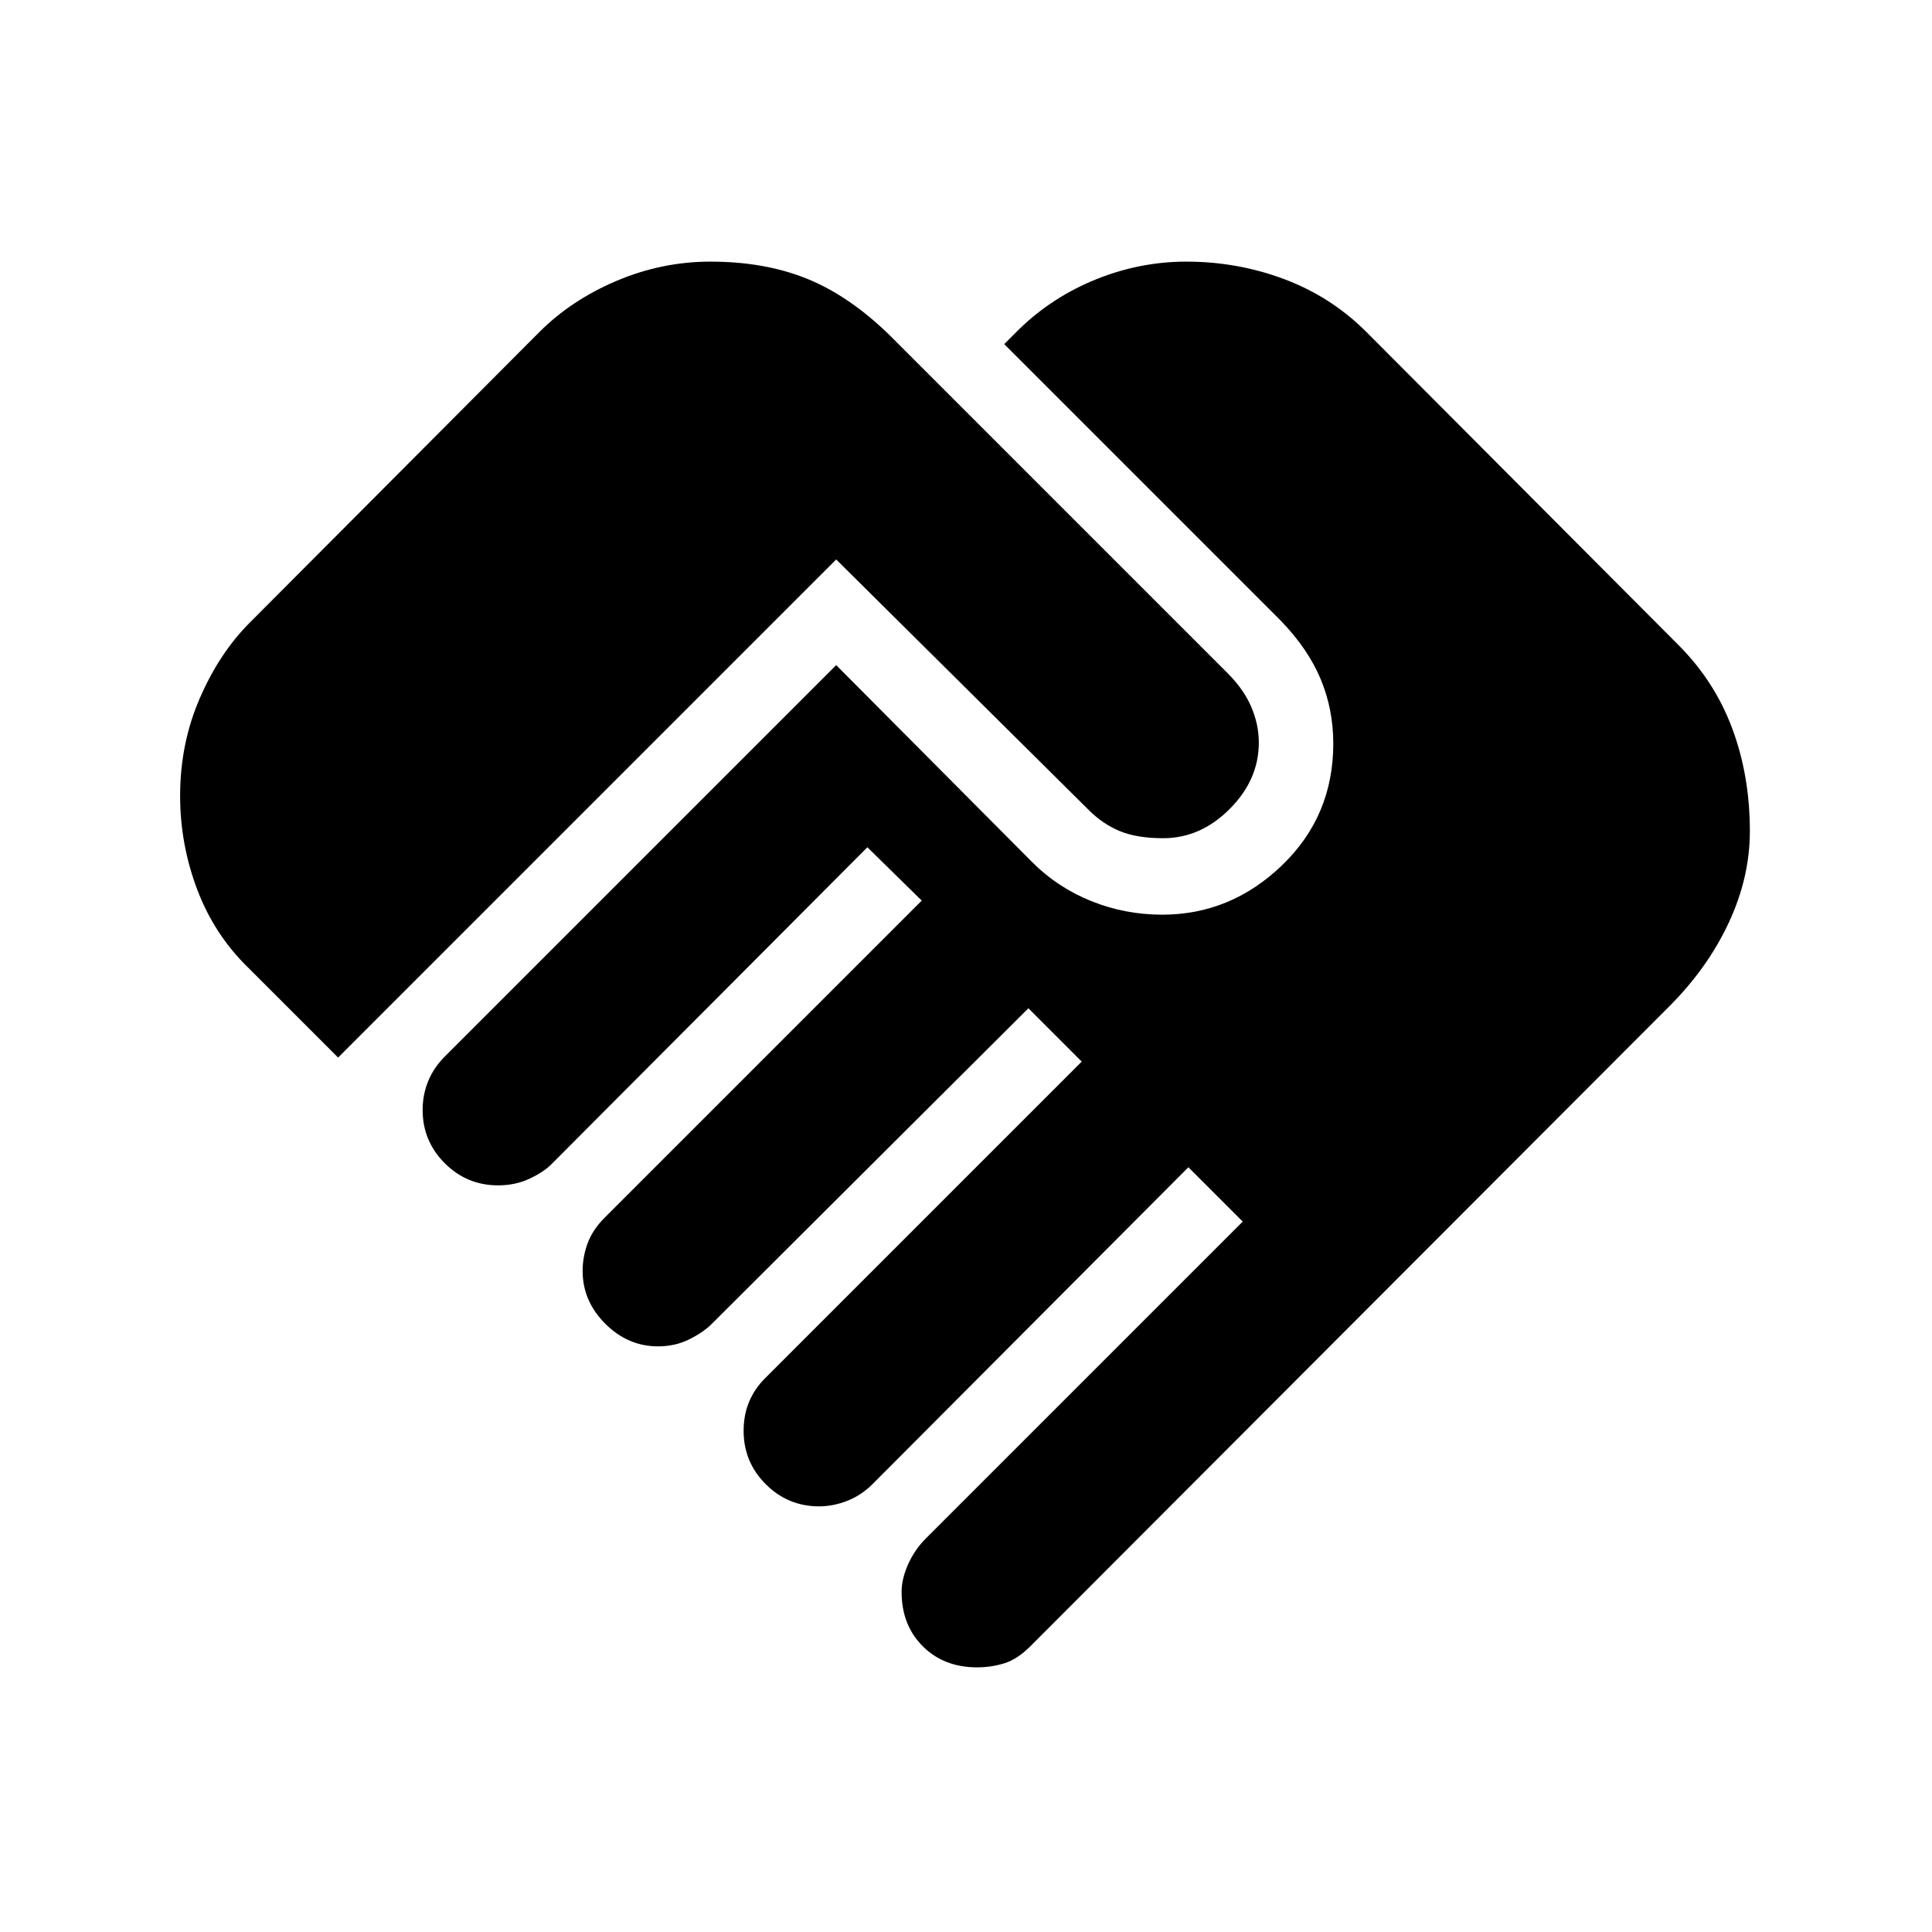 <svg xmlns="http://www.w3.org/2000/svg" height="24" viewBox="0 -960 960 960" width="24"><path d="M485.5-131.5q-16.5 0-27-10.5T448-169q0-6.5 3.25-13.75T460-195.5L617.5-353l-27-27-157 157.5q-5.5 5.5-12.5 8.25t-14 2.75q-15.5 0-26.5-11t-11-26.5q0-8 2.75-14.5T380-275l157.5-157.5L511-459 353.5-302q-4 4-11 7.5T327-291q-15 0-26.25-11.25T289.5-328.5q0-7 2.5-13.75t8.5-12.75L458-512.5 431-539 274-381.5q-4 4-11 7.25T247.5-371q-15.5 0-26.5-11t-11-26.5q0-7.5 2.75-14.25T221-435l194.5-194.5 97.5 98q12.5 12.5 29.25 19.25t35.25 6.75q34 0 59.5-24.5t25.5-60.5q0-17-6.25-32t-19.75-29L499-789l7.5-7.5q16.5-16 38.25-24.75T589.5-830q25.5 0 48.75 8.75T679-795l155 155.5q18 18 26.75 41.5t8.75 51q0 23-10.5 45.5T829.5-460L512-142q-6.5 6.5-13 8.5t-13.5 2ZM168-434.5 123.5-479q-17-16.5-25.5-39t-8.5-46.5q0-26 9.75-48.5T124-650.5L268-795q16-16 38.5-25.5T353-830q27 0 48 8.5t41 28l168 168q8 8 11.75 16.75T625.5-591q0 18.5-14.5 33t-33 14.5q-13 0-21.5-3.5T541-557.5L415.5-682 168-434.5Z"/></svg>